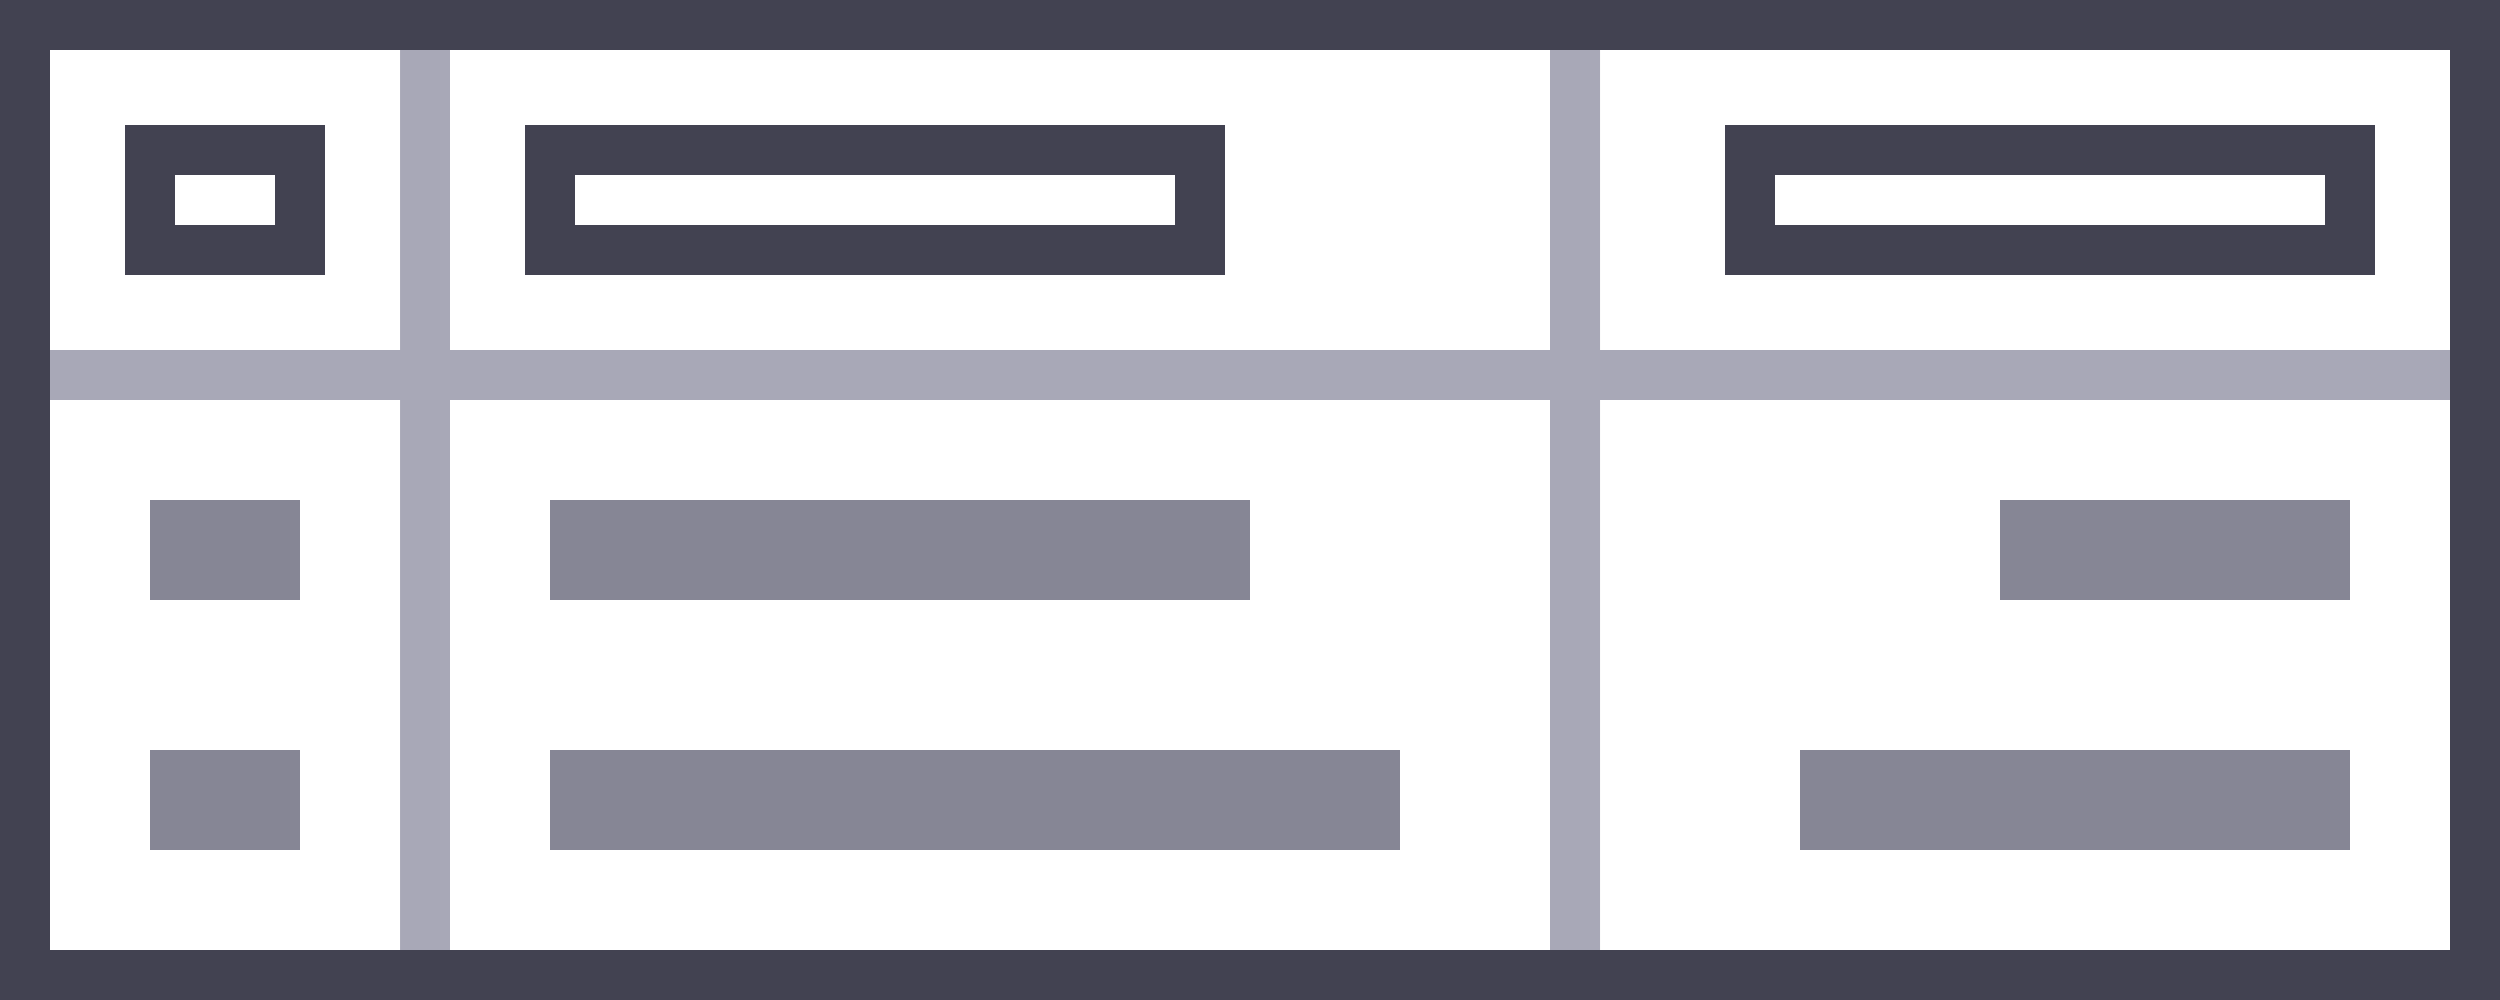 <?xml version="1.0" standalone="no"?>
<!DOCTYPE svg PUBLIC "-//W3C//DTD SVG 1.1//EN" "http://www.w3.org/Graphics/SVG/1.1/DTD/svg11.dtd">
<svg width="100%" height="100%" viewBox="0 0 50 20" version="1.1"
     xmlns="http://www.w3.org/2000/svg"
     xml:space="preserve" style="fill-rule:evenodd;clip-rule:evenodd;">
    <path d="M3,17L6,17L6,15L3,15L3,17ZM11,17L28,17L28,15L11,15L11,17ZM3,12L6,12L6,10L3,10L3,12ZM11,12L25,12L25,10L11,10L11,12ZM40,12L47,12L47,10L40,10L40,12ZM36,17L47,17L47,15L36,15L36,17Z" style="fill:rgb(134,134,149);fill-rule:nonzero;"/>
    <path d="M0,20L50,20L50,0L0,0L0,20ZM1,1L49,1L49,19L1,19L1,1Z" style="fill:rgb(66,66,81);fill-rule:nonzero;"/>
    <path d="M31,1L31,7L9,7L9,1L8.001,1L8.001,7L1,7L1,8L8.001,8L8.001,19L9,19L9,8L31,8L31,19L32.001,19L32.001,8L49,8L49,7L32.001,7L32.001,1L31,1Z" style="fill:rgb(168,168,183);fill-rule:nonzero;"/>
    <path d="M3,3L6,3L6,5L3,5L3,3ZM11,3L24,3L24,5L11,5L11,3ZM35,3L47,3L47,5L35,5L35,3Z" style="fill:none;stroke-width:1px;stroke:rgb(66,66,81);"/>
</svg>
